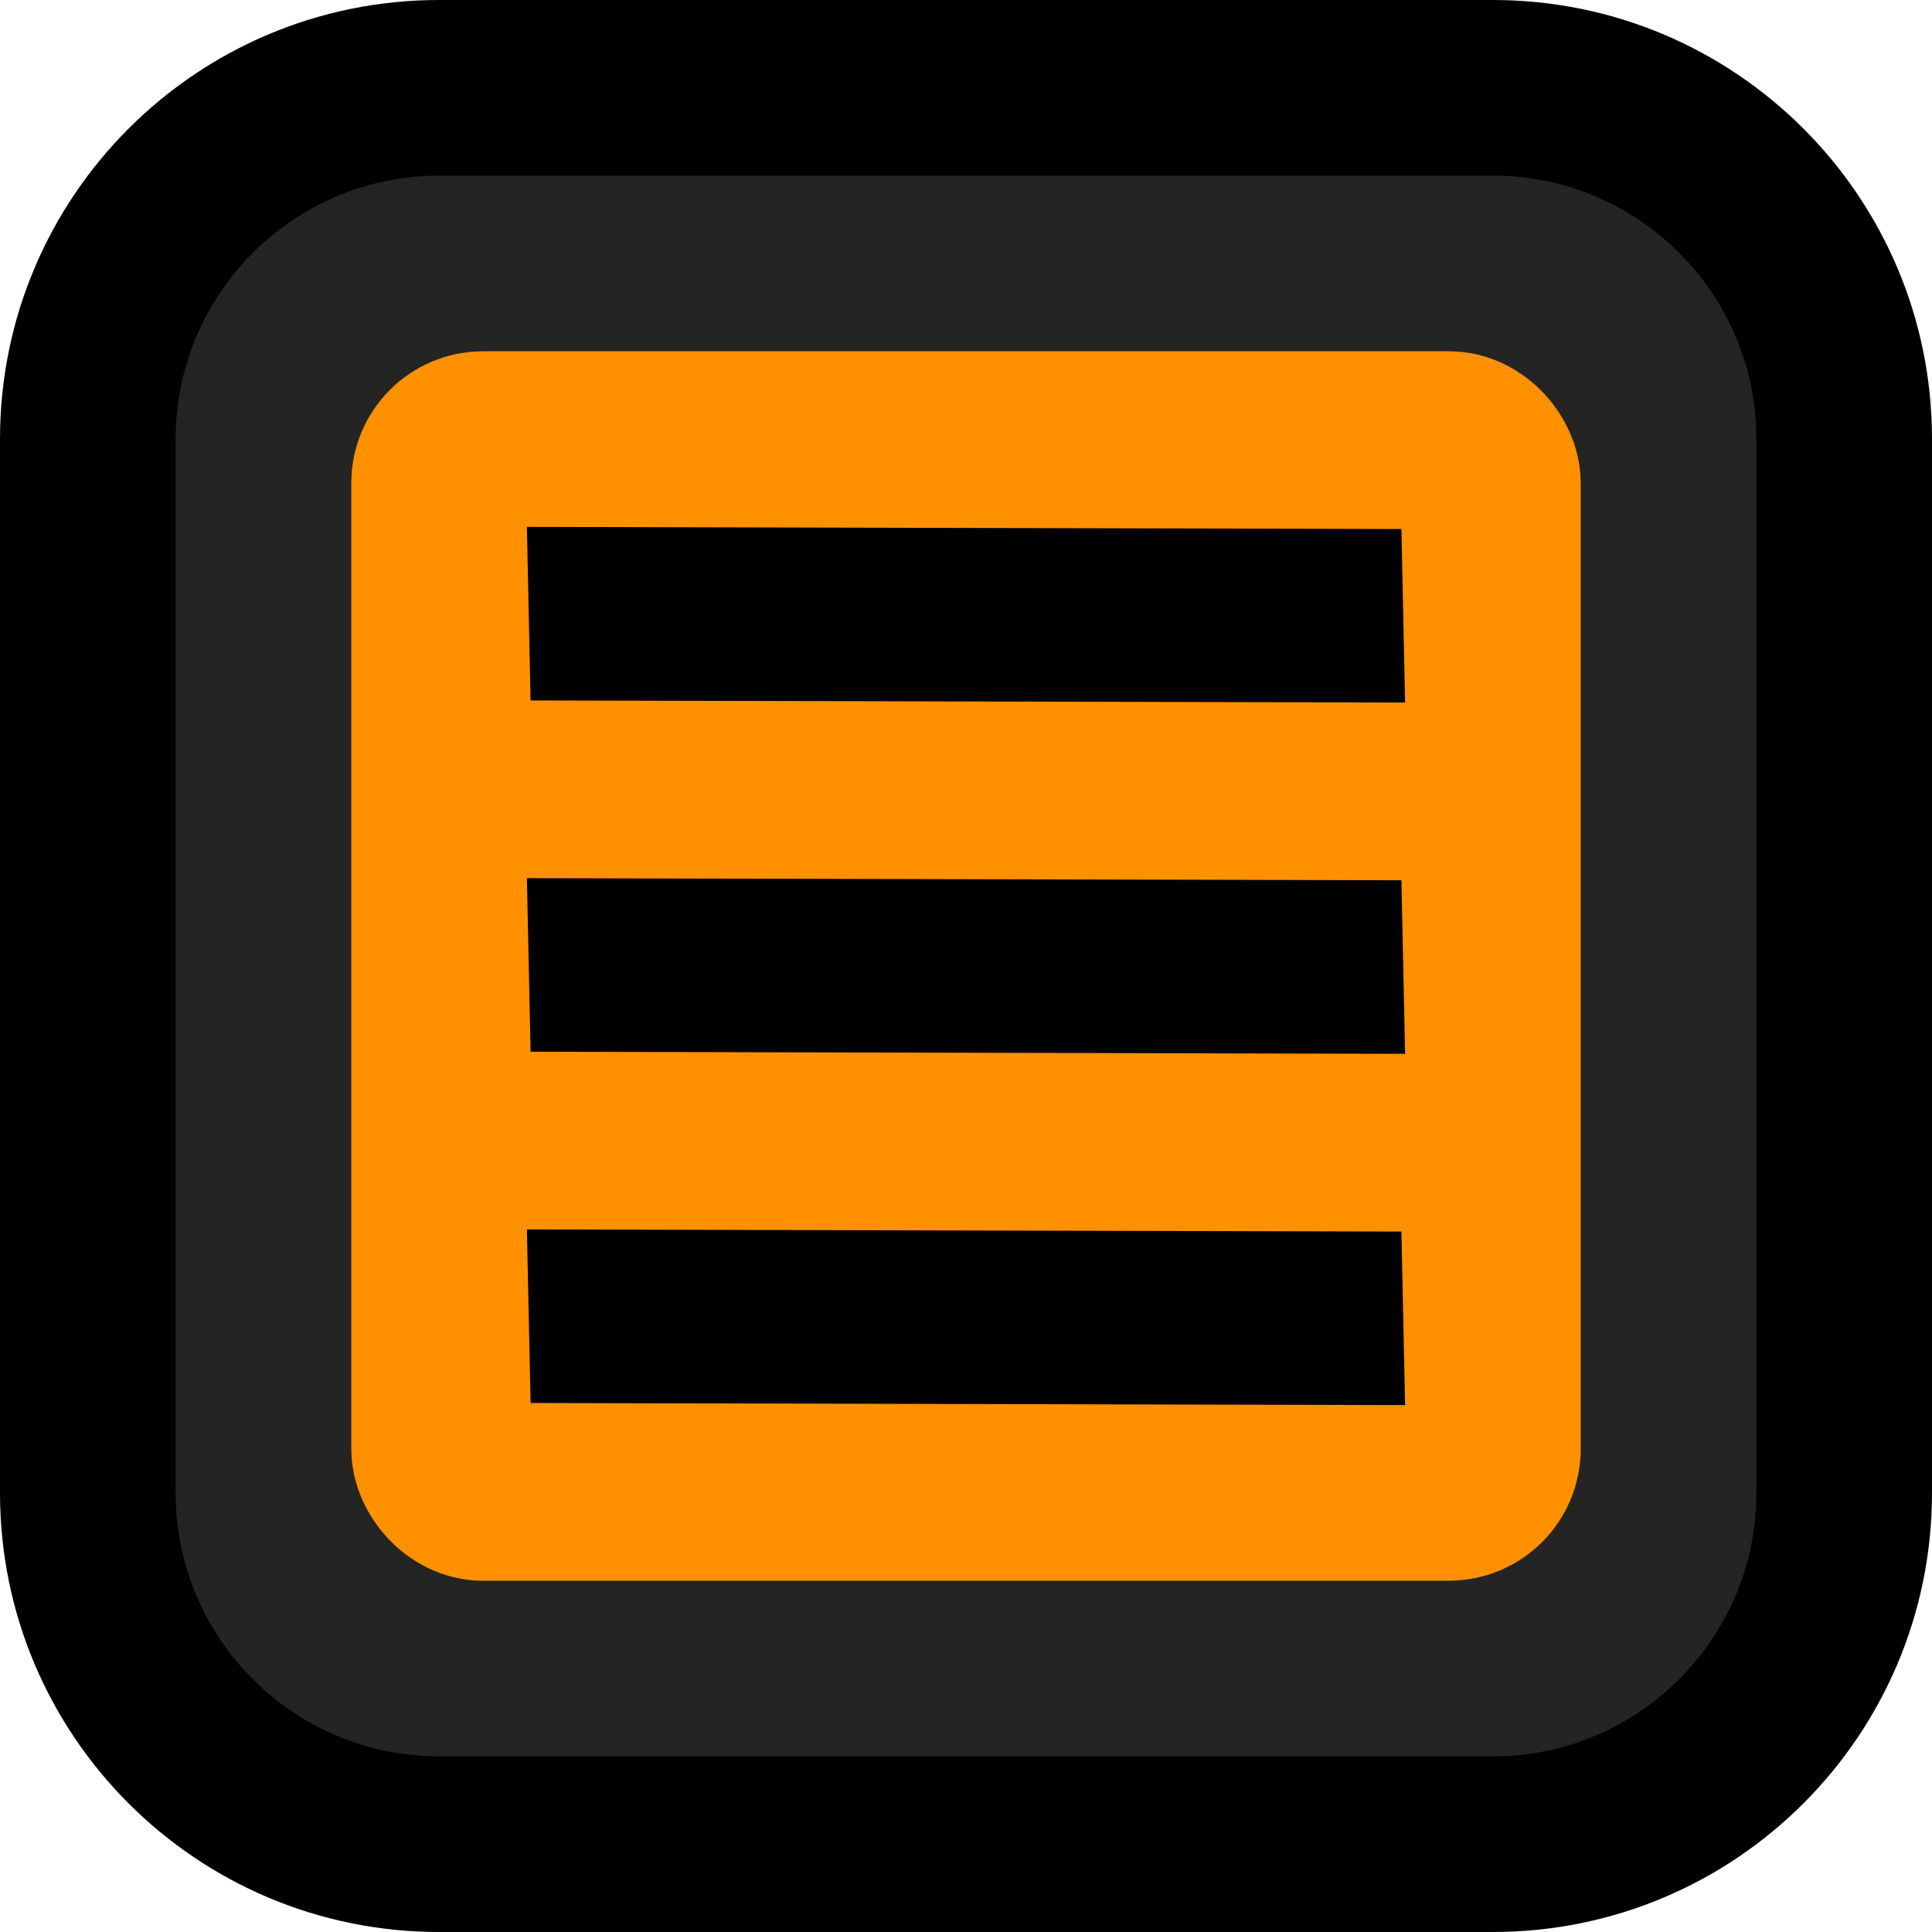 <svg width="11" height="11" viewBox="0 0 11 11" fill="none" xmlns="http://www.w3.org/2000/svg">
<path d="M0.5 2.5C0.5 1.395 1.395 0.5 2.5 0.5H8.5C9.605 0.5 10.5 1.395 10.5 2.5V8.5C10.5 9.605 9.605 10.5 8.5 10.5H2.5C1.395 10.5 0.5 9.605 0.5 8.5V2.5Z" fill="#242424"/>
<rect x="2.5" y="2.5" width="6" height="6" rx="0.25" fill="#FF9000"/>
<rect x="2.5" y="2.5" width="6" height="6" rx="0.25" stroke="#FF9000"/>
<path d="M2.5 1H8.5V0H2.5V1ZM10 2.5V8.5H11V2.5H10ZM8.5 10H2.5V11H8.5V10ZM1 8.5V2.5H0V8.5H1ZM2.5 10C1.672 10 1 9.328 1 8.5H0C0 9.881 1.119 11 2.5 11V10ZM10 8.5C10 9.328 9.328 10 8.5 10V11C9.881 11 11 9.881 11 8.5H10ZM8.5 1C9.328 1 10 1.672 10 2.5H11C11 1.119 9.881 0 8.5 0V1ZM2.5 0C1.119 0 0 1.119 0 2.5H1C1 1.672 1.672 1 2.5 1V0Z" fill="black"/>
<path fill-rule="evenodd" clip-rule="evenodd" d="M3 3L7.979 3.012L8 4L3.021 3.988L3 3ZM7.979 5.012L3 5L3.021 5.988L8 6L7.979 5.012ZM3 7L7.979 7.012L8 8L3.021 7.988L3 7Z" fill="black"/>
</svg>
